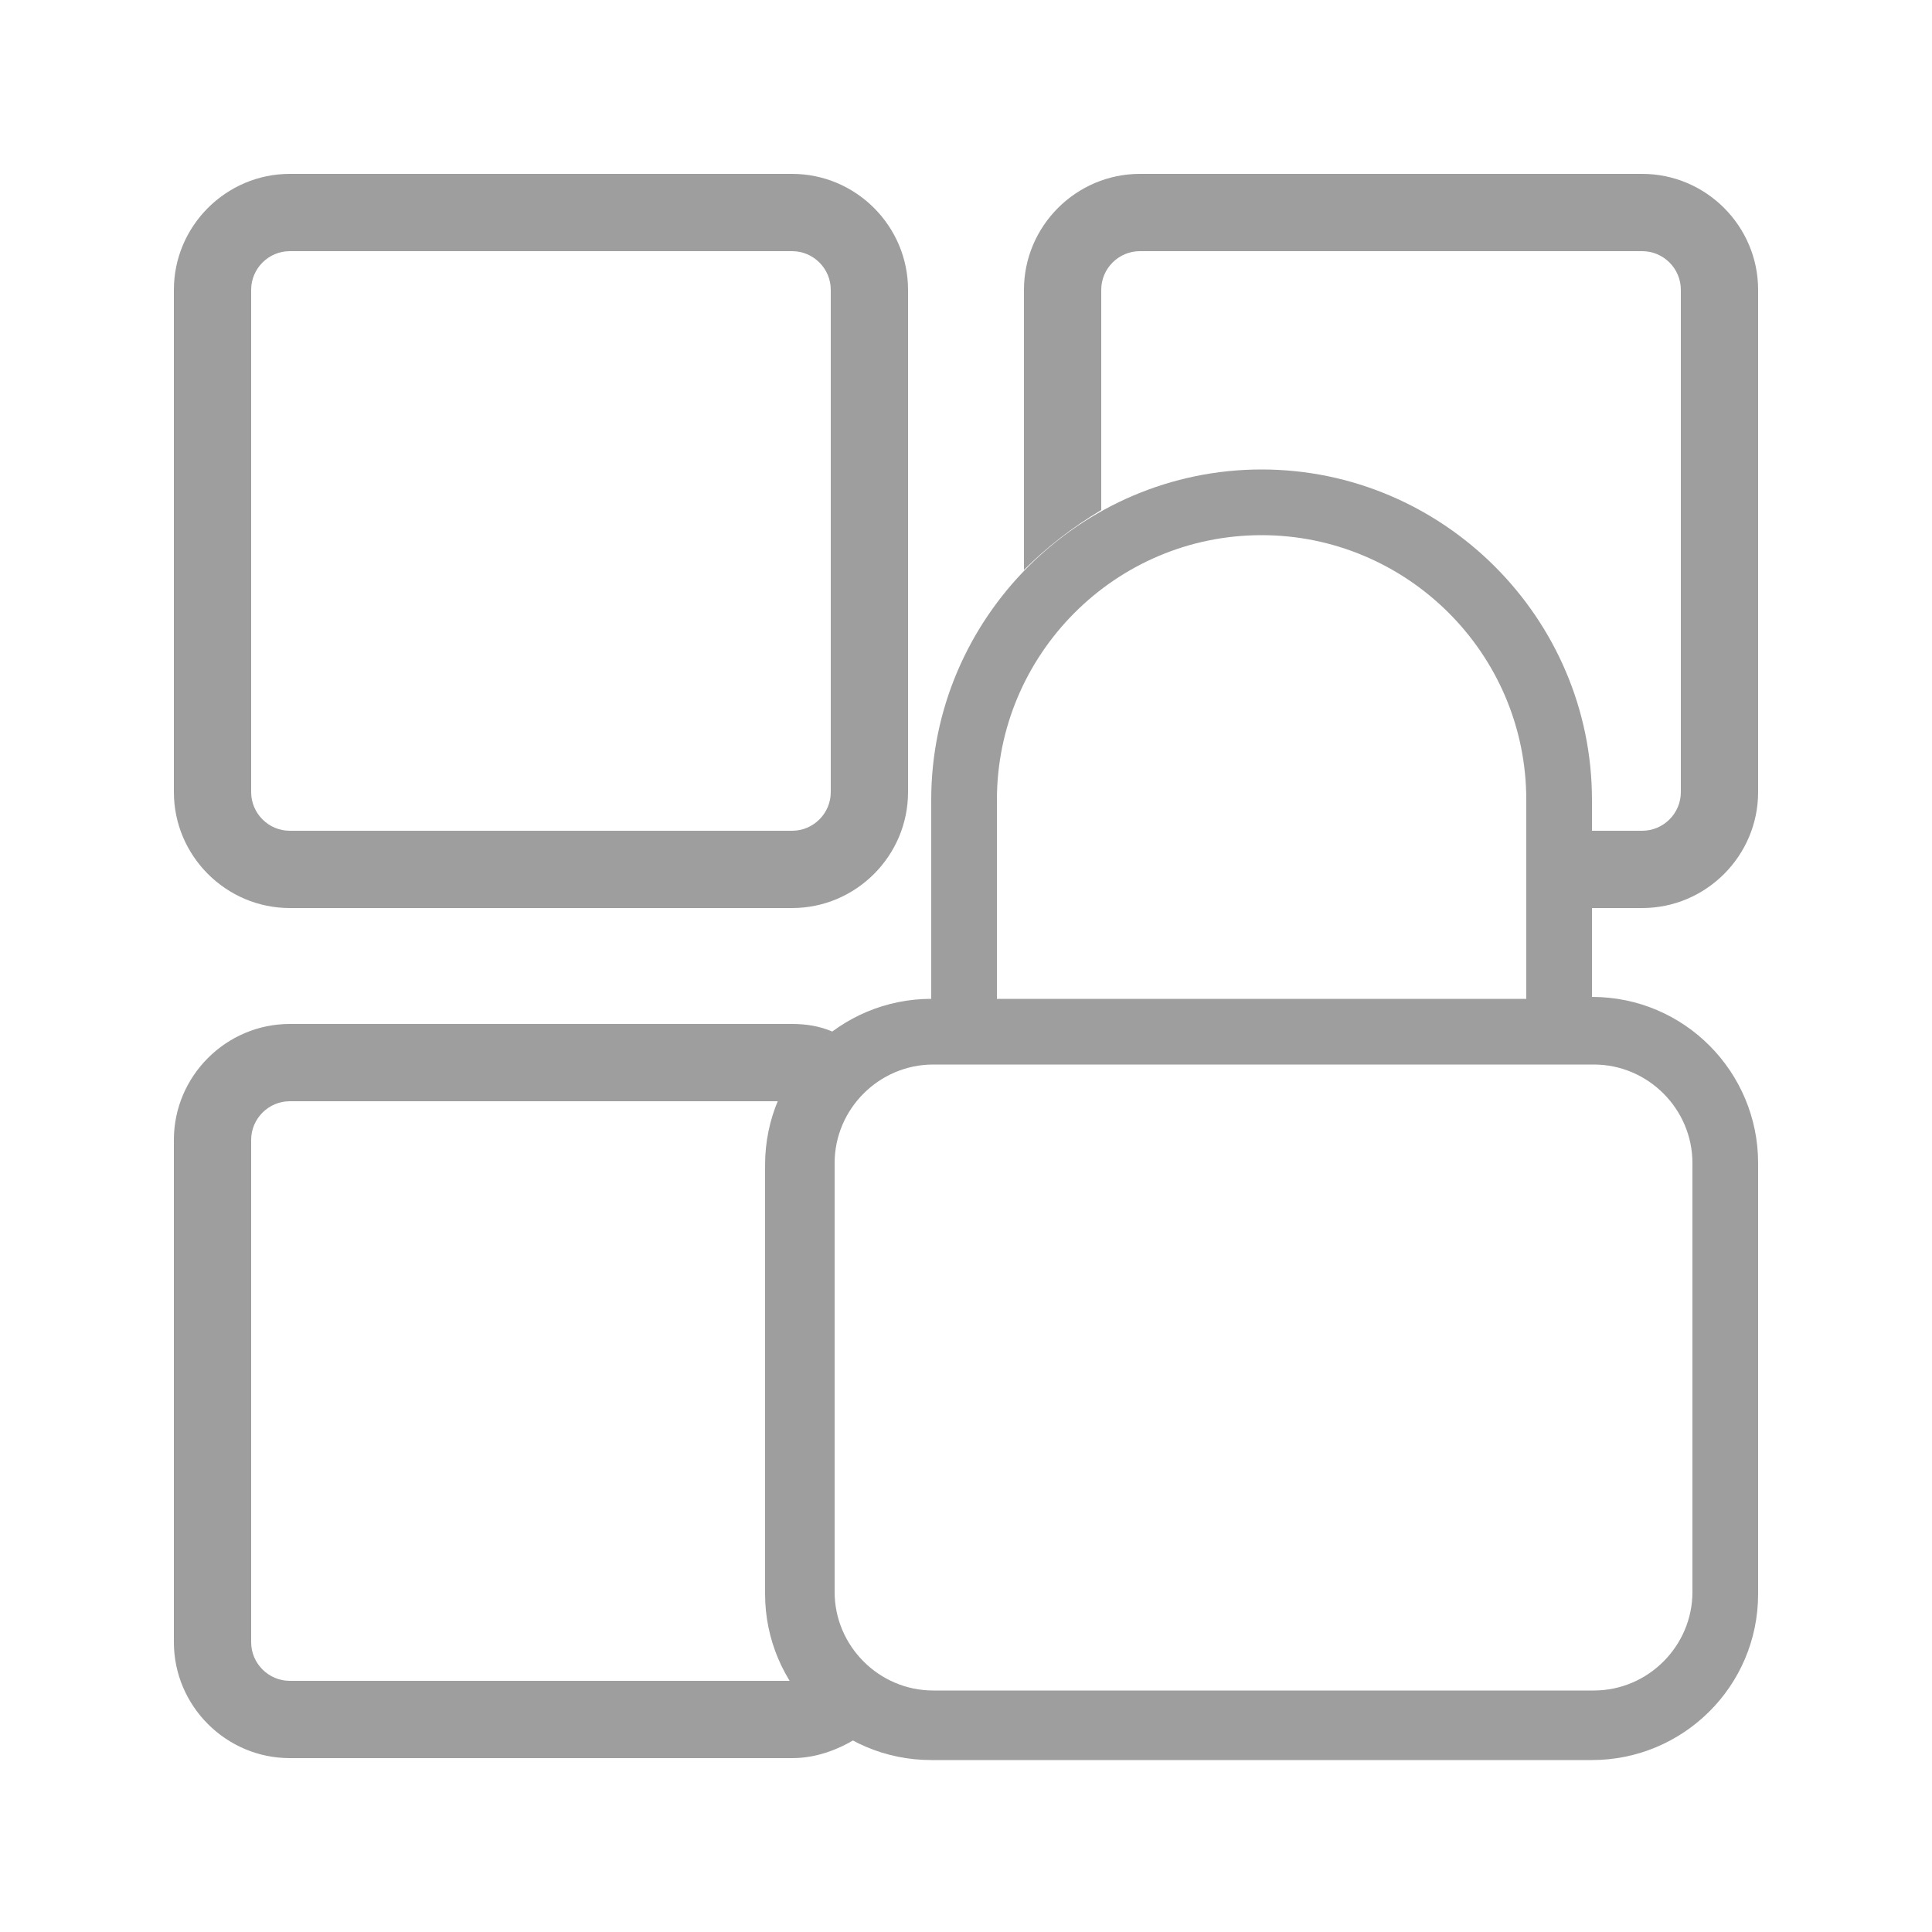<?xml version="1.0" encoding="utf-8"?>
<!-- Generator: Adobe Illustrator 19.2.1, SVG Export Plug-In . SVG Version: 6.00 Build 0)  -->
<svg version="1.1" xmlns="http://www.w3.org/2000/svg" xmlns:xlink="http://www.w3.org/1999/xlink" x="0px" y="0px"
	 viewBox="0 0 100 100" style="enable-background:new 0 0 100 100;" xml:space="preserve">
<style type="text/css">
	.st0{fill:none;}
	.st1{fill:#9E9E9E;}
</style>
<g id="Layer_1">
</g>
<g id="Layer_2">
	<g>
		<path class="st0" d="M53,41v-5.5c-0.9,1.8-1.4,3.8-1.4,5.9l0,10.3l27.4,0V47H59C55.7,47,53,44.3,53,41z"/>
		<path class="st0" d="M13,59v26c0,1.1,0.9,2,2,2h26c-0.8-1.3-1.3-2.9-1.3-4.6V60.2c0-1.1,0.2-2.2,0.6-3.2H15C13.9,57,13,57.9,13,59
			z"/>
		<path class="st0" d="M15,43h26c1.1,0,2-0.9,2-2V15c0-1.1-0.9-2-2-2H15c-1.1,0-2,0.9-2,2v26C13,42.1,13.9,43,15,43z"/>
		<path class="st0" d="M82.4,41.4V43H85c1.1,0,2-0.9,2-2V15c0-1.1-0.9-2-2-2H59c-1.1,0-2,0.9-2,2v11.4c2.5-1.4,5.3-2.2,8.3-2.2
			C74.8,24.3,82.4,31.9,82.4,41.4z"/>
		<path class="st1" d="M57,26.4V15c0-1.1,0.9-2,2-2h26c1.1,0,2,0.9,2,2v26c0,1.1-0.9,2-2,2h-2.6v4H85c3.3,0,6-2.7,6-6V15
			c0-3.3-2.7-6-6-6H59c-3.3,0-6,2.7-6,6v14.5C54.2,28.3,55.5,27.3,57,26.4z"/>
		<path class="st1" d="M15,47h26c3.3,0,6-2.7,6-6V15c0-3.3-2.7-6-6-6H15c-3.3,0-6,2.7-6,6v26C9,44.3,11.7,47,15,47z M13,15
			c0-1.1,0.9-2,2-2h26c1.1,0,2,0.9,2,2v26c0,1.1-0.9,2-2,2H15c-1.1,0-2-0.9-2-2V15z"/>
		<path class="st1" d="M41,87H15c-1.1,0-2-0.9-2-2V59c0-1.1,0.9-2,2-2h25.3c0.6-1.4,1.6-2.7,2.8-3.6C42.4,53.1,41.7,53,41,53H15
			c-3.3,0-6,2.7-6,6v26c0,3.3,2.7,6,6,6h26c1.2,0,2.3-0.4,3.3-1C42.9,89.3,41.8,88.3,41,87z"/>
		<polygon points="82.4,51.6 82.4,51.6 82.4,51.6 		"/>
	</g>
</g>
<g id="Layer_3">
	<path class="st1" d="M82.4,51.6V41.4c0-9.4-7.7-17.1-17.1-17.1c-9.4,0-17.1,7.7-17.1,17.1v10.3c-4.7,0-8.6,3.8-8.6,8.6v22.2
		c0,4.7,3.8,8.6,8.6,8.6h34.2c4.7,0,8.6-3.8,8.6-8.6V60.2C91,55.5,87.2,51.6,82.4,51.6L82.4,51.6z M51.6,41.4
		c0-7.5,6.1-13.7,13.7-13.7c7.5,0,13.7,6.1,13.7,13.7v10.3l-27.4,0L51.6,41.4z M87.6,82.4c0,2.8-2.3,5.1-5.1,5.1l-34.2,0
		c-2.8,0-5.1-2.3-5.1-5.1V60.2c0-2.8,2.3-5.1,5.1-5.1h34.2c2.8,0,5.1,2.3,5.1,5.1L87.6,82.4L87.6,82.4z"/>
</g>
</svg>
